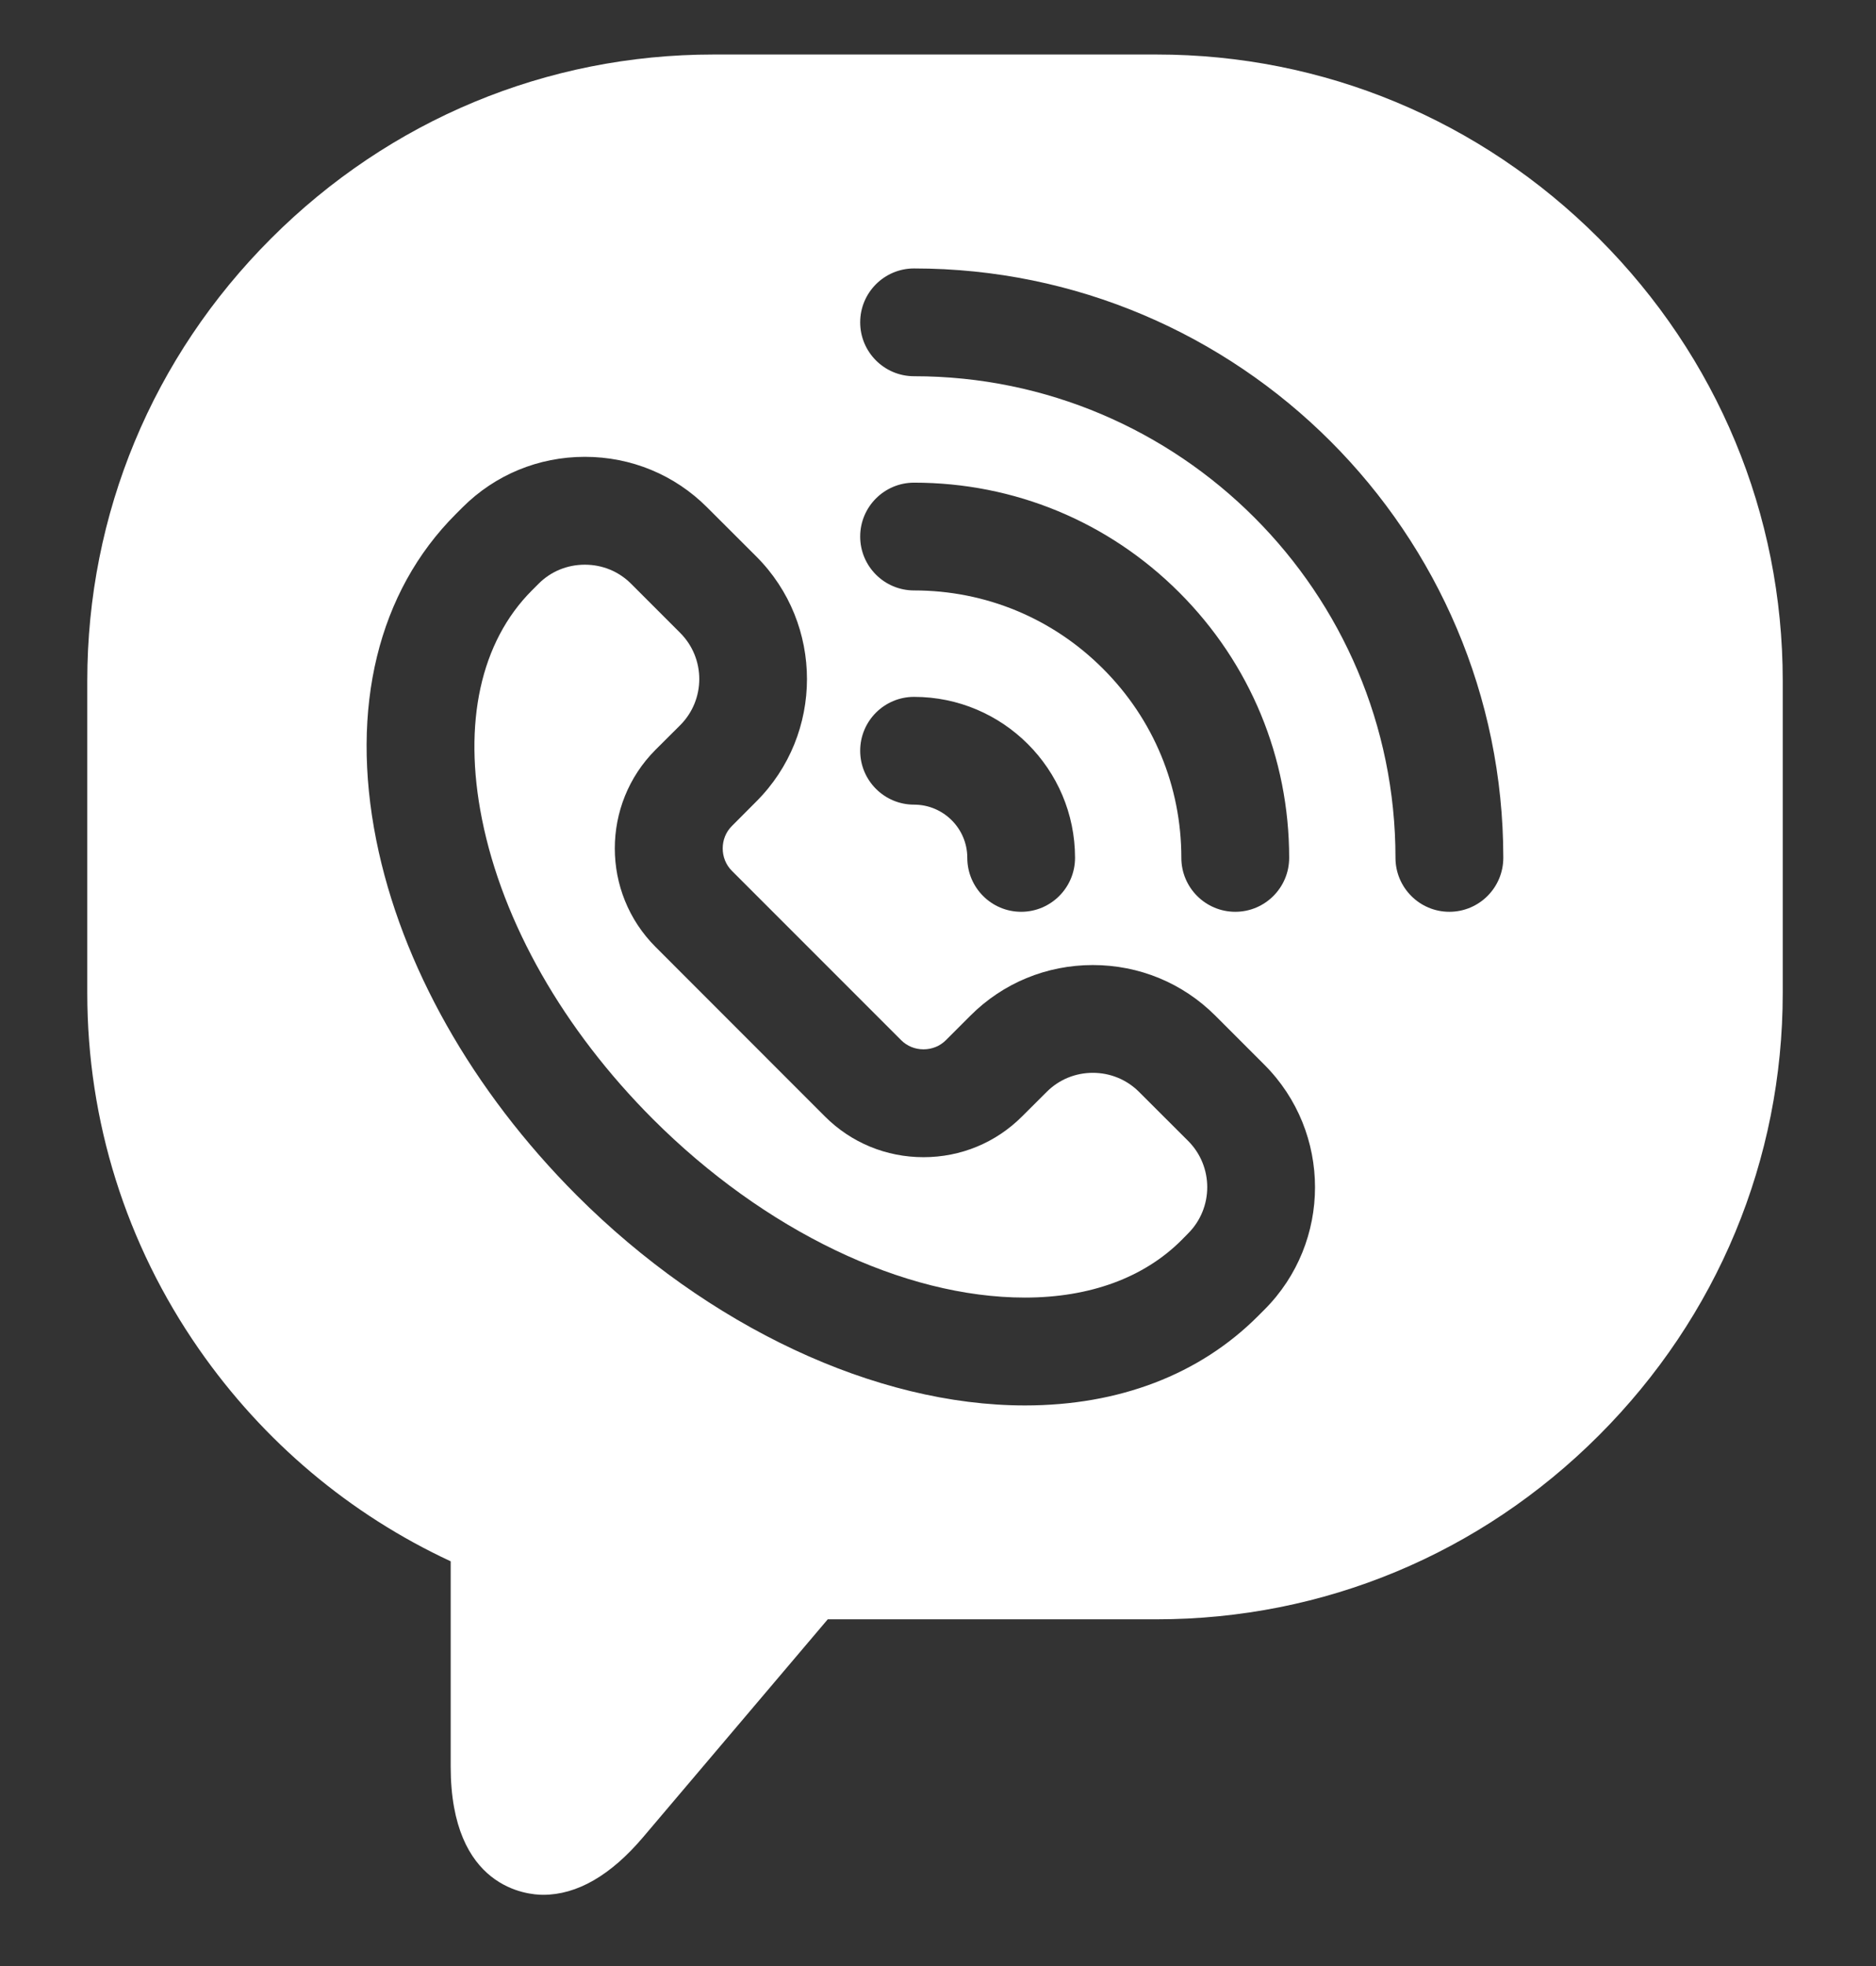 <svg width="21" height="22" viewBox="0 0 21 22" fill="none" xmlns="http://www.w3.org/2000/svg">
<rect x="0" y="0" width="21" height="22" fill="#333333" stroke="none"/>
<g clip-path="url(#clip0_9_220)">
<path d="M12.75 12.218C12.613 12.081 12.429 12.005 12.233 12.005C12.037 12.005 11.854 12.081 11.717 12.218L11.441 12.493C11.147 12.787 10.755 12.949 10.338 12.949C9.92 12.949 9.528 12.787 9.234 12.493L7.339 10.597C6.73 9.989 6.73 8.999 7.338 8.39L7.614 8.115C7.899 7.83 7.899 7.367 7.614 7.082L7.063 6.531C6.926 6.394 6.743 6.319 6.547 6.319C6.35 6.319 6.167 6.394 6.03 6.531L5.955 6.606C5.379 7.182 5.18 8.091 5.395 9.165C5.628 10.329 6.308 11.521 7.309 12.523C8.56 13.773 10.117 14.52 11.473 14.52H11.473C12.199 14.52 12.805 14.298 13.226 13.877L13.3 13.802C13.585 13.517 13.585 13.053 13.301 12.768L12.75 12.218Z" fill="white"/>
<path d="M17.898 2.668C16.571 1.341 14.813 0.61 12.948 0.61H7.985C6.12 0.61 4.362 1.341 3.035 2.668C1.707 3.995 0.977 5.753 0.977 7.618V11.113C0.977 12.543 1.409 13.921 2.228 15.098C2.947 16.131 3.915 16.946 5.045 17.471V19.767C5.045 21.134 5.907 21.203 6.08 21.203C6.459 21.203 6.836 20.986 7.199 20.558L9.266 18.12H12.948C14.813 18.12 16.571 17.39 17.898 16.062C19.225 14.735 19.956 12.977 19.956 11.113V7.618C19.956 5.753 19.225 3.995 17.898 2.668ZM10.232 7.798C11.226 7.798 12.034 8.606 12.034 9.599C12.034 9.932 11.764 10.203 11.431 10.203C11.098 10.203 10.828 9.932 10.828 9.599C10.828 9.271 10.561 9.004 10.232 9.004C9.899 9.004 9.629 8.734 9.629 8.401C9.629 8.068 9.899 7.798 10.232 7.798ZM9.629 6.004C9.629 5.671 9.899 5.401 10.232 5.401C11.354 5.401 12.408 5.837 13.201 6.63C13.994 7.423 14.431 8.478 14.431 9.599C14.431 9.932 14.161 10.203 13.828 10.203C13.828 10.203 13.828 10.203 13.828 10.203C13.494 10.203 13.224 9.932 13.224 9.599C13.224 8.8 12.913 8.049 12.348 7.484C11.783 6.918 11.032 6.607 10.232 6.607C9.899 6.607 9.629 6.337 9.629 6.004ZM14.154 14.655L14.08 14.729C13.427 15.382 12.526 15.727 11.473 15.727C11.473 15.727 11.473 15.727 11.473 15.727C9.804 15.727 7.928 14.848 6.456 13.376C5.288 12.207 4.491 10.796 4.212 9.402C3.916 7.919 4.232 6.623 5.102 5.753L5.177 5.678C5.542 5.313 6.028 5.112 6.547 5.112C7.065 5.112 7.552 5.313 7.916 5.678L8.467 6.228C9.222 6.984 9.222 8.213 8.467 8.968L8.192 9.244C8.056 9.379 8.056 9.608 8.192 9.744L10.088 11.64C10.154 11.706 10.242 11.742 10.338 11.742C10.433 11.742 10.522 11.706 10.588 11.64L10.863 11.365C11.228 11 11.715 10.799 12.233 10.799C12.752 10.799 13.238 11 13.603 11.364L14.154 11.915C14.909 12.671 14.909 13.9 14.154 14.655ZM16.224 10.203C15.891 10.203 15.621 9.932 15.621 9.599C15.621 6.628 13.204 4.21 10.232 4.21C9.899 4.21 9.629 3.94 9.629 3.607C9.629 3.274 9.899 3.004 10.232 3.004C13.869 3.004 16.828 5.963 16.828 9.599C16.828 9.932 16.558 10.203 16.224 10.203Z" fill="white"/>
</g>
<defs>
<clipPath id="clip0_9_220">
<rect width="20.593" height="20.593" fill="white" transform="translate(0.17 0.61)"/>
</clipPath>
</defs>
</svg>
